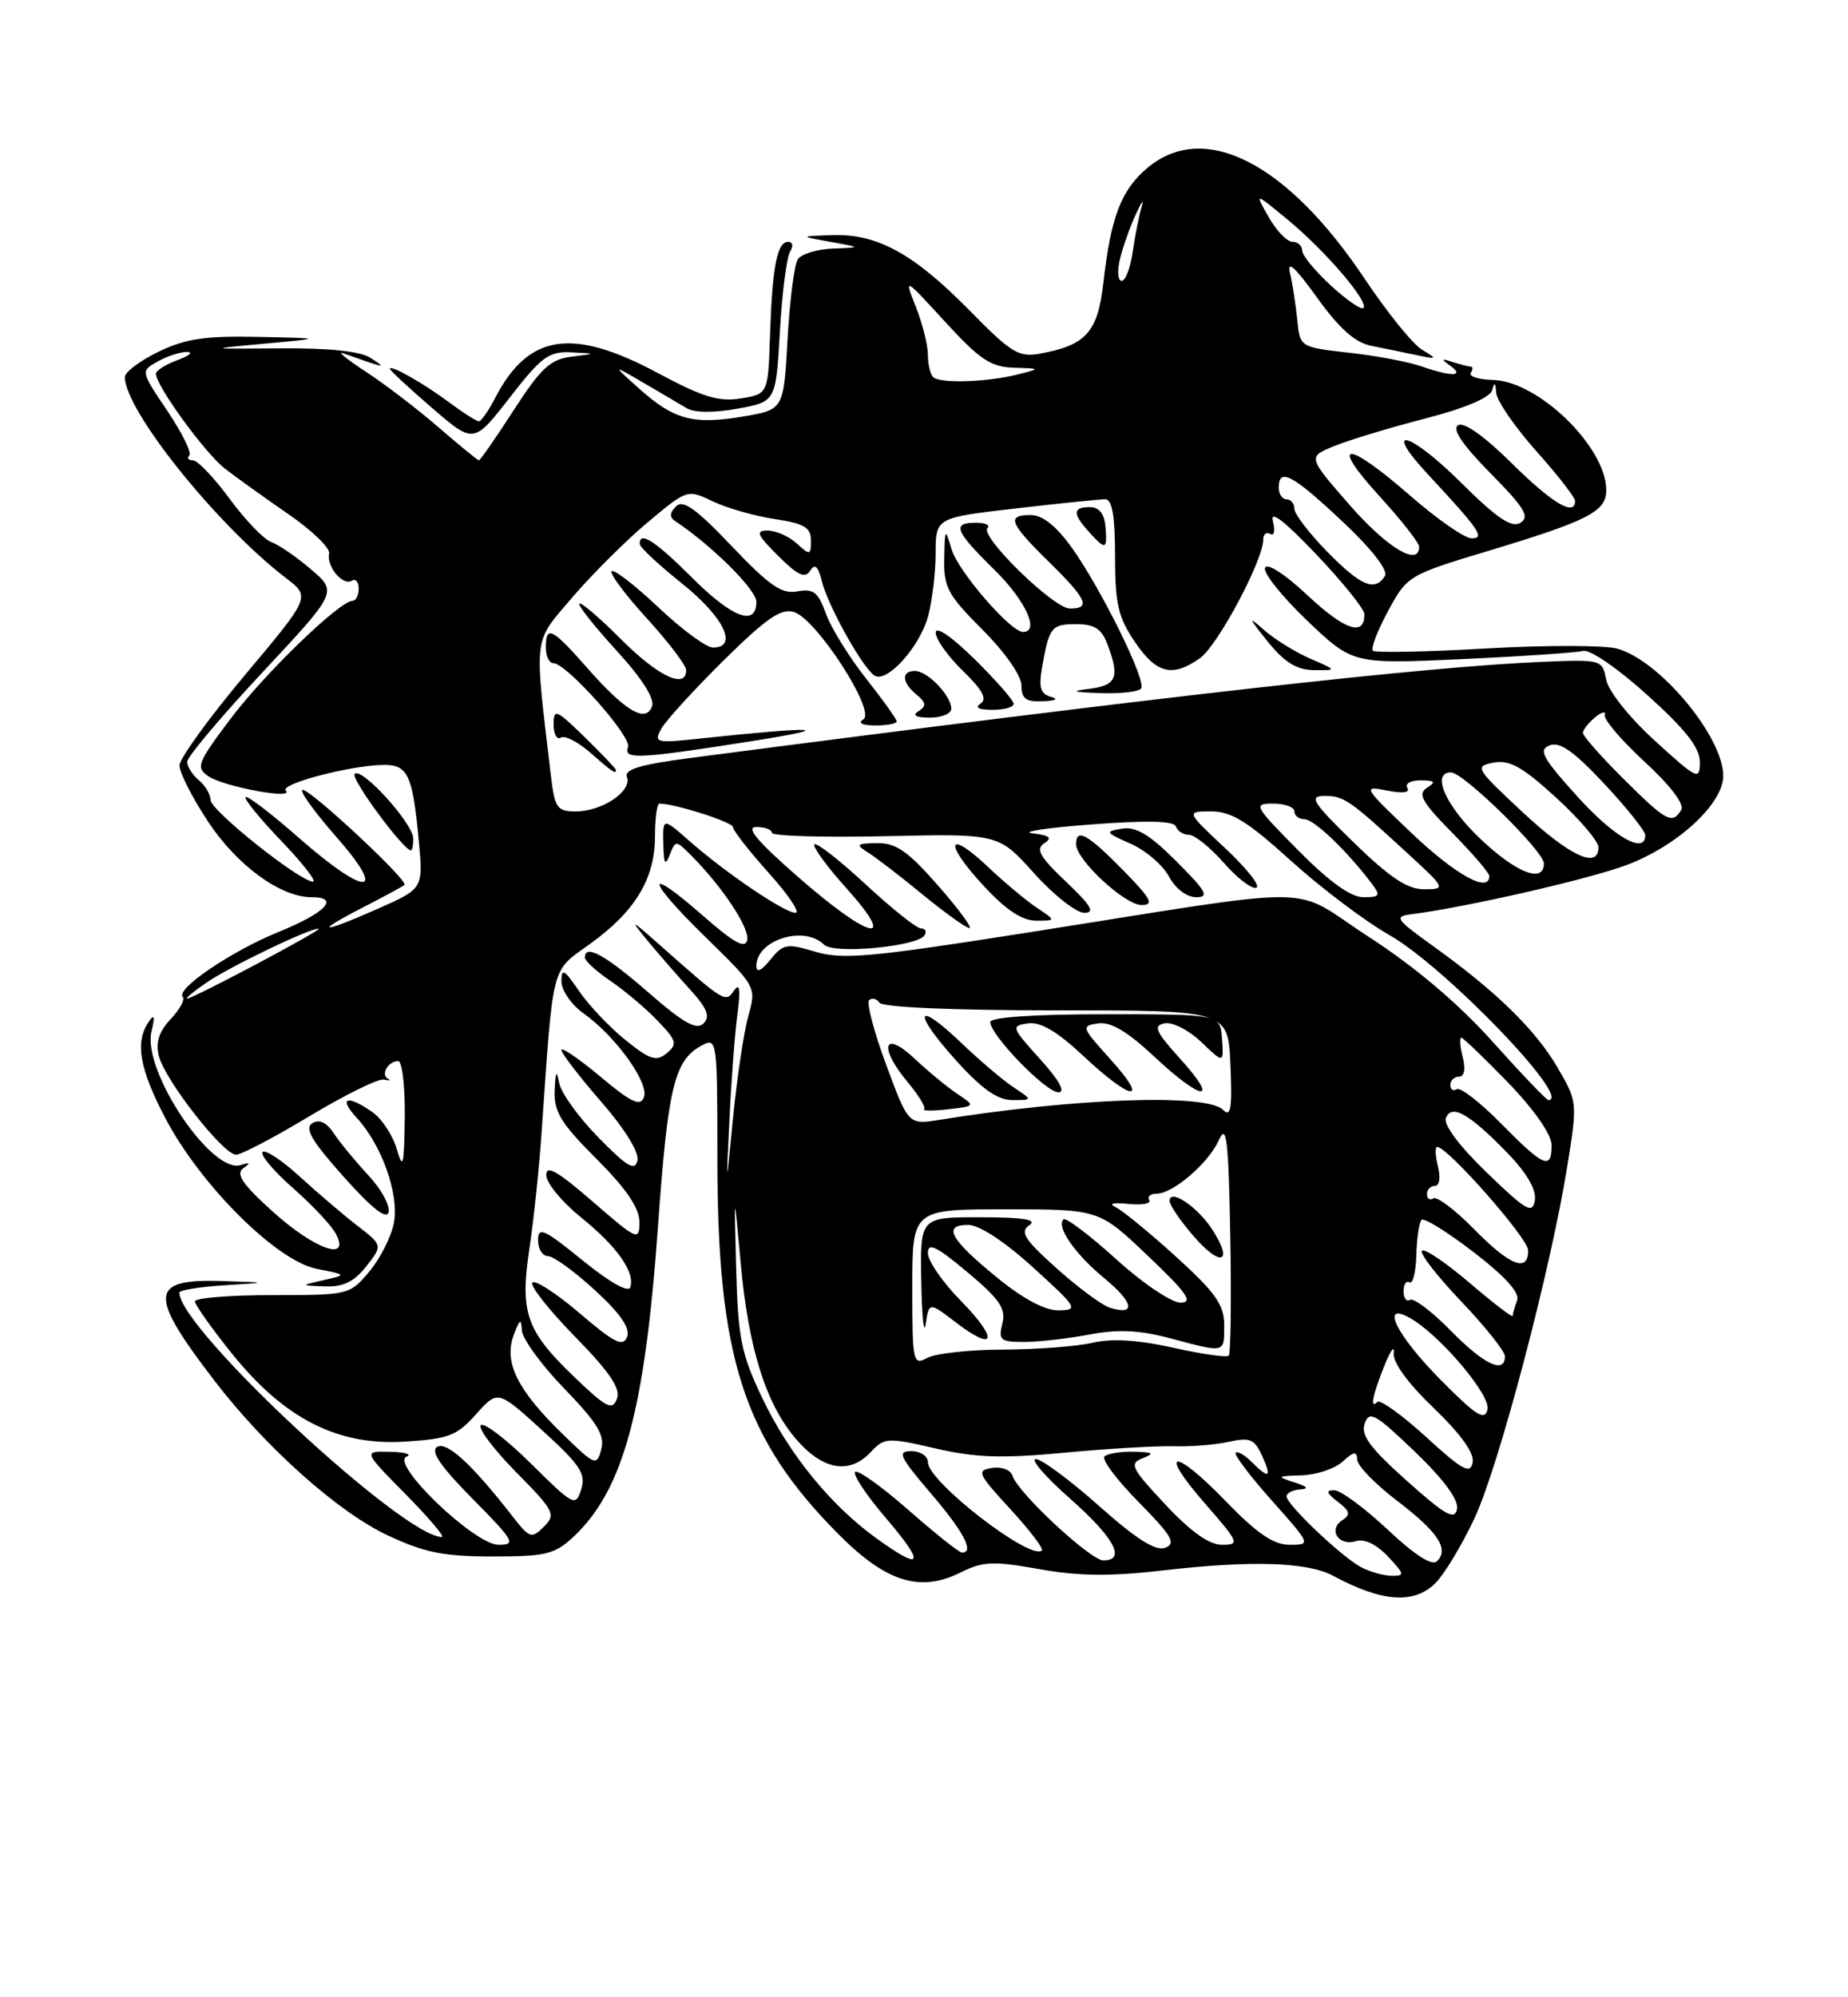 <?xml version="1.0" encoding="UTF-8" standalone="no"?>
<!DOCTYPE svg PUBLIC "-//W3C//DTD SVG 1.1//EN" "http://www.w3.org/Graphics/SVG/1.1/DTD/svg11.dtd" >
<svg xmlns="http://www.w3.org/2000/svg" xmlns:xlink="http://www.w3.org/1999/xlink" version="1.1" viewBox="0 0 237 256">
 <g >
 <path fill="currentColor"
d=" M 184.10 202.90 C 185.25 201.75 187.50 198.01 189.10 194.60 C 192.24 187.90 198.92 162.54 201.02 149.36 C 202.31 141.31 202.30 141.18 199.72 136.78 C 196.88 131.94 191.85 127.04 183.75 121.23 C 178.97 117.80 178.75 117.47 181.02 117.18 C 188.07 116.28 203.73 112.70 208.59 110.88 C 215.13 108.43 221.00 103.02 221.00 99.45 C 221.00 94.43 212.87 84.67 207.42 83.14 C 205.82 82.69 198.22 82.68 190.54 83.12 C 182.86 83.56 176.35 83.68 176.06 83.40 C 175.78 83.11 176.66 80.82 178.02 78.31 C 180.47 73.78 180.61 73.70 191.00 70.57 C 203.72 66.73 206.00 65.55 206.00 62.83 C 206.00 57.33 197.32 48.87 191.50 48.70 C 189.64 48.65 188.35 48.25 188.62 47.80 C 188.89 47.36 188.90 47.00 188.64 47.00 C 188.38 47.00 187.34 46.73 186.33 46.41 C 184.81 45.91 184.75 45.99 186.00 46.89 C 187.91 48.27 186.16 48.30 182.30 46.96 C 180.66 46.38 176.48 45.59 173.02 45.21 C 166.72 44.50 166.72 44.50 166.37 41.00 C 166.18 39.08 165.76 36.38 165.44 35.00 C 165.03 33.28 166.11 34.25 168.89 38.12 C 171.75 42.10 173.77 43.90 175.84 44.32 C 177.45 44.64 180.06 45.18 181.63 45.51 C 184.35 46.08 184.39 46.04 182.35 44.81 C 181.17 44.09 177.88 40.02 175.04 35.77 C 165.07 20.83 154.43 15.40 147.14 21.53 C 143.78 24.37 142.46 27.80 141.50 36.28 C 140.79 42.56 139.28 44.25 133.41 45.32 C 130.65 45.83 129.70 45.25 124.41 39.86 C 117.22 32.54 112.53 29.95 106.79 30.14 C 102.50 30.28 102.50 30.28 106.50 31.00 C 110.50 31.72 110.50 31.72 106.81 31.86 C 104.78 31.94 102.75 32.56 102.31 33.25 C 101.86 33.94 101.28 38.55 101.00 43.50 C 100.50 52.50 100.50 52.50 95.33 53.38 C 88.91 54.47 86.45 53.81 82.00 49.84 C 78.50 46.71 78.50 46.71 82.50 49.05 C 84.70 50.33 87.21 51.81 88.09 52.33 C 89.06 52.91 91.57 52.93 94.59 52.38 C 99.50 51.49 99.50 51.49 100.02 42.49 C 100.30 37.55 100.89 32.94 101.33 32.25 C 101.77 31.54 101.67 31.00 101.08 31.00 C 99.66 31.00 99.05 34.14 98.75 43.00 C 98.50 50.50 98.50 50.50 95.00 51.07 C 92.19 51.53 90.10 50.89 84.38 47.82 C 73.37 41.92 67.75 42.78 63.49 51.03 C 62.64 52.66 61.71 54.00 61.41 54.00 C 61.11 54.00 59.43 52.93 57.68 51.63 C 54.37 49.15 50.00 46.68 50.00 47.27 C 50.00 47.46 52.42 49.71 55.38 52.26 C 60.75 56.90 60.75 56.90 65.38 50.95 C 69.44 45.72 70.39 45.02 73.25 45.16 C 76.50 45.32 76.50 45.32 73.27 45.72 C 70.58 46.06 69.37 47.18 65.89 52.56 C 63.60 56.10 61.59 59.00 61.42 59.00 C 61.26 59.00 58.96 57.12 56.31 54.83 C 53.66 52.53 49.48 49.32 47.00 47.70 C 44.52 46.08 43.17 44.98 44.00 45.28 C 49.54 47.24 49.67 47.26 47.50 45.86 C 46.20 45.02 42.17 44.60 36.00 44.65 C 26.50 44.73 26.50 44.73 34.00 44.04 C 41.50 43.36 41.50 43.36 33.07 43.18 C 26.30 43.04 23.78 43.41 20.32 45.09 C 17.94 46.24 16.00 47.70 16.01 48.34 C 16.04 52.63 27.82 67.30 36.66 74.08 C 39.83 76.50 39.83 76.50 31.43 86.50 C 26.81 92.00 23.03 97.22 23.02 98.11 C 23.01 99.00 24.64 102.21 26.65 105.26 C 30.37 110.91 35.96 115.00 39.97 115.00 C 43.67 115.00 41.76 117.00 35.71 119.46 C 29.67 121.91 22.46 126.80 23.44 127.78 C 23.76 128.09 23.06 129.37 21.89 130.62 C 20.38 132.22 19.94 133.61 20.37 135.35 C 21.15 138.44 28.63 148.00 30.27 148.00 C 30.95 148.00 35.21 145.76 39.75 143.03 C 44.30 140.30 48.57 138.20 49.25 138.37 C 49.94 138.54 50.16 138.48 49.74 138.25 C 48.79 137.72 49.80 136.00 51.06 136.00 C 51.58 136.00 51.96 139.26 51.91 143.25 C 51.83 149.43 51.68 150.03 50.89 147.29 C 50.38 145.53 48.97 143.39 47.76 142.54 C 44.51 140.27 43.34 140.67 45.73 143.25 C 48.96 146.74 51.20 153.06 50.52 156.72 C 50.19 158.49 48.77 161.30 47.37 162.97 C 44.85 165.97 44.72 166.00 34.91 166.00 C 29.46 166.00 25.00 166.36 25.00 166.80 C 25.00 167.24 27.14 170.25 29.75 173.50 C 36.47 181.84 43.28 185.31 51.88 184.78 C 57.52 184.43 58.59 184.03 61.05 181.27 C 63.84 178.15 63.84 178.15 69.56 183.35 C 74.42 187.77 75.17 188.90 74.54 190.89 C 73.82 193.15 73.58 193.02 68.09 187.59 C 64.95 184.49 62.06 182.27 61.67 182.67 C 61.27 183.06 63.31 185.77 66.19 188.69 C 71.10 193.66 71.32 194.11 69.75 195.68 C 68.18 197.25 67.93 197.17 65.79 194.43 C 60.56 187.70 57.30 184.70 56.06 185.46 C 55.17 186.01 56.50 187.96 60.62 192.12 C 65.95 197.51 66.23 198.00 63.93 198.00 C 60.86 198.00 49.97 187.56 52.15 186.70 C 52.89 186.40 51.94 186.12 50.03 186.08 C 46.57 186.00 46.57 186.00 52.00 191.50 C 54.99 194.53 57.09 197.00 56.67 197.00 C 51.71 197.00 23.00 170.29 23.00 165.68 C 23.00 165.36 25.59 164.94 28.75 164.74 C 34.50 164.38 34.50 164.38 28.36 164.19 C 19.14 163.91 19.01 165.91 27.53 177.00 C 34.10 185.55 43.37 193.82 49.72 196.79 C 54.43 199.00 56.92 199.50 63.17 199.50 C 69.97 199.50 71.14 199.22 73.52 197.00 C 79.93 191.02 82.70 180.85 84.39 157.09 C 85.67 139.24 86.48 135.88 90.02 133.99 C 91.95 132.95 92.00 133.30 92.00 148.51 C 92.00 174.05 95.35 184.40 107.57 196.68 C 113.65 202.79 118.00 204.14 123.19 201.55 C 126.07 200.12 127.37 200.06 133.29 201.12 C 138.37 202.03 142.40 202.07 149.29 201.27 C 160.49 199.98 167.69 200.21 170.94 201.96 C 177.24 205.35 181.35 205.65 184.10 202.90 Z  M 46.97 162.31 C 49.09 159.62 49.09 159.62 45.79 157.07 C 43.98 155.67 40.66 152.83 38.40 150.77 C 36.15 148.71 34.02 147.31 33.68 147.66 C 33.33 148.00 35.07 150.07 37.54 152.25 C 40.02 154.42 42.50 157.06 43.05 158.10 C 45.02 161.77 40.43 160.19 35.04 155.35 C 31.11 151.81 30.19 150.47 31.19 149.75 C 32.18 149.04 32.10 148.94 30.87 149.33 C 27.13 150.51 18.26 137.27 19.42 132.24 C 19.90 130.21 19.80 129.89 19.05 131.00 C 17.29 133.59 17.89 137.02 21.23 143.36 C 25.71 151.90 35.47 161.61 40.58 162.62 C 44.50 163.40 44.50 163.40 41.50 164.08 C 38.50 164.76 38.50 164.76 41.68 164.88 C 44.02 164.97 45.41 164.29 46.97 162.31 Z  M 47.24 150.64 C 45.63 148.91 43.65 146.52 42.85 145.32 C 41.88 143.85 40.96 143.41 40.05 143.97 C 39.01 144.61 39.98 146.25 44.09 150.85 C 47.77 154.96 49.61 156.39 49.84 155.34 C 50.03 154.49 48.86 152.37 47.24 150.64 Z  M 174.50 200.84 C 171.92 199.42 165.00 192.83 165.00 191.80 C 165.00 191.36 165.79 190.96 166.75 190.90 C 167.92 190.83 167.67 190.53 166.00 190.00 C 163.68 189.26 163.75 189.19 166.92 189.10 C 168.80 189.04 171.17 188.26 172.17 187.35 C 173.63 186.02 174.01 185.97 174.06 187.10 C 174.09 187.87 176.36 190.21 179.11 192.31 C 184.43 196.36 185.87 198.53 184.29 200.11 C 183.66 200.74 181.43 199.32 177.95 196.04 C 174.99 193.27 171.91 191.00 171.10 191.00 C 170.00 191.00 170.12 191.38 171.56 192.48 C 173.14 193.69 173.25 194.13 172.12 194.87 C 170.28 196.08 171.71 198.23 173.90 197.53 C 174.97 197.19 176.53 197.94 177.99 199.49 C 180.17 201.81 180.20 202.00 178.42 201.97 C 177.37 201.95 175.60 201.44 174.50 200.84 Z  M 112.34 197.13 C 106.47 192.88 101.13 186.30 97.72 179.11 C 95.05 173.51 94.65 171.48 94.41 162.61 C 94.14 152.50 94.14 152.50 94.97 161.68 C 95.97 172.88 98.25 180.08 102.21 184.59 C 105.62 188.47 108.99 189.00 111.71 186.08 C 113.42 184.25 113.83 184.23 119.98 185.65 C 125.12 186.84 128.50 186.95 136.47 186.20 C 141.99 185.68 148.30 185.31 150.50 185.37 C 152.70 185.44 155.90 185.18 157.61 184.80 C 160.29 184.20 160.88 184.45 161.84 186.55 C 163.14 189.41 162.78 189.63 160.52 187.38 C 159.63 186.49 158.71 185.96 158.47 186.20 C 158.23 186.44 160.31 189.19 163.10 192.32 C 168.14 197.98 168.15 198.00 165.39 198.00 C 163.33 198.00 161.21 196.56 157.23 192.44 C 150.47 185.46 148.40 185.70 154.57 192.75 C 158.92 197.73 159.03 198.00 156.71 198.00 C 155.07 198.00 152.71 196.32 149.44 192.83 C 145.06 188.15 144.79 187.59 146.55 186.90 C 148.12 186.29 147.90 186.13 145.42 186.07 C 143.72 186.03 142.02 186.31 141.64 186.69 C 141.26 187.07 143.25 189.71 146.05 192.55 C 150.30 196.86 150.87 197.84 149.44 198.38 C 148.22 198.85 145.76 197.30 140.95 193.02 C 137.22 189.71 133.57 187.01 132.84 187.01 C 132.10 187.02 134.09 189.31 137.25 192.10 C 142.90 197.08 144.47 200.00 141.50 200.00 C 139.85 200.00 130.51 191.31 129.85 189.15 C 129.62 188.40 128.46 187.96 127.23 188.15 C 125.20 188.47 125.37 188.86 129.54 193.39 C 132.02 196.08 133.85 198.48 133.62 198.72 C 132.22 200.12 119.00 189.91 119.00 187.42 C 119.00 186.64 118.05 186.00 116.88 186.00 C 115.02 186.00 115.34 186.68 119.38 191.41 C 123.62 196.37 125.00 199.00 123.36 199.00 C 123.01 199.00 119.92 196.54 116.49 193.53 C 113.07 190.53 110.00 188.34 109.67 188.66 C 109.34 188.99 111.13 191.68 113.66 194.63 C 118.76 200.60 118.31 201.45 112.34 197.13 Z  M 180.42 189.80 C 175.69 185.57 174.49 183.95 175.02 182.45 C 175.61 180.76 176.38 181.20 181.46 186.07 C 185.20 189.67 187.09 192.25 186.86 193.42 C 186.57 194.90 185.38 194.23 180.42 189.80 Z  M 182.89 184.18 C 179.80 181.36 176.99 179.34 176.64 179.69 C 175.65 180.68 176.01 178.85 177.56 175.00 C 178.34 173.07 178.86 172.36 178.74 173.41 C 178.59 174.60 180.52 177.26 183.86 180.46 C 187.36 183.83 189.10 186.25 188.86 187.46 C 188.56 189.00 187.54 188.43 182.89 184.18 Z  M 72.18 183.83 C 66.37 178.19 64.60 174.64 65.86 171.18 C 66.63 169.08 66.86 168.93 66.92 170.47 C 66.96 171.56 69.41 174.93 72.36 177.97 C 76.61 182.36 77.59 183.97 77.11 185.76 C 76.52 187.94 76.34 187.87 72.18 183.83 Z  M 184.67 176.77 C 179.13 171.17 176.96 166.81 180.75 168.89 C 184.51 170.95 191.19 178.78 190.77 180.64 C 190.42 182.17 189.34 181.49 184.67 176.77 Z  M 73.69 176.53 C 67.47 170.57 66.66 168.26 67.89 160.06 C 68.44 156.45 69.15 149.68 69.47 145.00 C 70.98 123.24 70.63 124.60 75.66 120.99 C 81.44 116.84 83.99 112.64 84.00 107.25 C 84.00 104.91 84.25 103.00 84.56 103.00 C 86.54 103.00 94.00 105.38 94.00 106.01 C 94.00 106.44 96.07 109.08 98.59 111.89 C 101.12 114.70 102.66 117.00 102.02 117.00 C 100.62 117.00 93.12 111.92 88.41 107.79 C 85.00 104.79 85.00 104.79 85.07 108.15 C 85.12 110.73 85.31 111.06 85.89 109.57 C 86.64 107.68 86.68 107.68 88.61 109.61 C 92.60 113.60 96.16 118.95 95.83 120.48 C 95.58 121.65 94.15 120.87 90.20 117.41 C 82.58 110.73 82.77 112.59 90.48 120.11 C 97.00 126.48 97.01 126.51 95.97 130.21 C 95.40 132.25 94.52 138.10 94.02 143.21 C 93.11 152.50 93.11 152.50 93.55 143.50 C 93.78 138.55 94.24 132.47 94.57 130.00 C 94.99 126.80 94.87 125.92 94.14 126.96 C 93.03 128.56 92.96 128.51 84.51 121.03 C 80.88 117.81 80.75 117.77 82.99 120.50 C 84.35 122.15 86.80 124.96 88.43 126.75 C 90.70 129.24 91.12 130.28 90.22 131.18 C 89.33 132.07 87.65 131.13 83.11 127.17 C 77.57 122.35 74.99 120.95 75.01 122.75 C 75.01 123.16 76.50 124.51 78.32 125.75 C 80.14 126.99 82.86 129.28 84.35 130.85 C 86.79 133.39 86.91 133.83 85.51 134.99 C 84.18 136.10 83.36 135.84 80.22 133.31 C 78.17 131.66 75.49 128.83 74.25 127.01 C 72.36 124.24 72.00 124.04 72.00 125.78 C 72.00 126.93 73.28 128.78 74.85 129.90 C 78.96 132.82 83.28 138.82 82.58 140.64 C 82.12 141.86 80.96 141.32 77.00 138.00 C 74.25 135.70 72.00 134.16 72.00 134.58 C 72.00 135.00 74.28 137.97 77.07 141.18 C 80.12 144.68 81.99 147.70 81.75 148.75 C 81.43 150.15 80.43 149.55 76.76 145.81 C 74.23 143.24 71.96 140.09 71.71 138.81 C 71.38 137.07 71.24 137.31 71.14 139.77 C 71.02 142.49 71.93 143.98 76.50 148.54 C 80.32 152.36 82.00 154.83 82.00 156.62 C 82.00 159.10 81.77 159.00 76.00 154.00 C 71.45 150.06 70.01 149.25 70.06 150.65 C 70.09 151.67 72.08 154.07 74.47 156.00 C 79.13 159.76 81.48 163.07 80.83 165.00 C 80.59 165.72 78.16 164.35 74.72 161.55 C 69.79 157.54 69.00 157.18 69.00 158.95 C 69.00 160.08 69.57 161.00 70.27 161.00 C 70.97 161.00 73.68 162.96 76.29 165.36 C 79.56 168.36 80.85 170.23 80.42 171.35 C 79.91 172.68 78.81 172.14 74.37 168.35 C 71.39 165.80 68.65 164.02 68.28 164.39 C 67.91 164.75 70.35 167.85 73.70 171.28 C 78.21 175.88 79.62 177.97 79.12 179.29 C 78.54 180.84 77.79 180.45 73.69 176.53 Z  M 117.00 165.04 C 117.00 155.00 117.00 155.00 128.97 155.00 C 140.95 155.00 140.95 155.00 147.22 160.97 C 152.21 165.71 153.07 166.94 151.42 166.97 C 150.26 166.98 146.58 164.51 143.13 161.38 C 139.71 158.28 136.67 156.00 136.38 156.29 C 135.43 157.24 137.88 160.76 141.69 163.89 C 145.42 166.97 145.71 168.68 142.30 167.60 C 141.29 167.27 138.22 165.00 135.48 162.54 C 131.37 158.85 130.76 157.89 132.00 157.05 C 133.08 156.32 131.33 156.03 125.75 156.02 C 118.00 156.00 118.00 156.00 118.15 164.25 C 118.23 168.79 118.49 171.23 118.72 169.69 C 119.15 166.87 119.15 166.87 122.64 169.54 C 127.72 173.41 128.06 171.65 123.19 166.69 C 120.88 164.34 119.00 161.61 119.00 160.62 C 119.00 159.20 120.08 159.72 124.07 163.06 C 128.23 166.54 129.03 167.72 128.55 169.65 C 128.02 171.77 128.29 172.00 131.34 172.00 C 133.20 172.00 136.97 171.57 139.72 171.05 C 143.43 170.35 146.10 170.48 150.11 171.54 C 157.20 173.43 157.00 173.48 157.00 169.85 C 157.00 167.25 155.90 165.69 150.85 161.10 C 147.46 158.02 143.97 155.16 143.10 154.74 C 142.11 154.27 142.71 154.11 144.70 154.31 C 146.46 154.49 147.67 154.27 147.39 153.82 C 147.11 153.37 147.52 153.00 148.31 153.00 C 150.44 153.00 154.99 149.09 156.32 146.12 C 157.30 143.94 157.55 146.01 157.78 158.39 C 157.93 166.58 157.84 173.49 157.58 173.76 C 157.32 174.02 154.11 173.56 150.46 172.74 C 145.97 171.74 142.63 171.53 140.16 172.10 C 138.15 172.57 132.98 172.96 128.68 172.98 C 124.39 172.99 120.00 173.47 118.93 174.04 C 117.08 175.03 117.00 174.65 117.00 165.04 Z  M 155.42 157.52 C 153.52 154.63 150.00 152.29 150.00 153.93 C 150.00 154.48 151.44 156.58 153.21 158.59 C 156.67 162.53 158.21 161.78 155.42 157.52 Z  M 186.04 170.54 C 183.64 168.09 181.29 166.32 180.83 166.60 C 180.38 166.89 180.00 166.39 180.00 165.50 C 180.00 164.61 180.35 164.10 180.77 164.36 C 181.19 164.62 181.58 163.05 181.64 160.88 C 181.70 158.70 182.00 156.67 182.31 156.35 C 182.62 156.04 185.63 157.91 189.00 160.50 C 193.07 163.63 194.94 165.71 194.57 166.69 C 194.25 167.50 194.00 168.39 194.00 168.66 C 194.00 168.93 191.51 167.03 188.48 164.44 C 185.44 161.84 182.68 159.98 182.36 160.31 C 182.03 160.63 184.29 163.55 187.38 166.79 C 190.47 170.03 193.00 173.20 193.00 173.84 C 193.00 176.17 190.31 174.90 186.04 170.54 Z  M 127.87 163.75 C 121.83 158.82 120.83 157.00 124.17 157.00 C 125.59 157.00 128.84 159.13 132.50 162.46 C 138.17 167.61 138.35 167.91 135.79 167.95 C 134.03 167.98 131.23 166.50 127.87 163.75 Z  M 189.04 157.54 C 186.64 155.09 184.29 153.32 183.83 153.60 C 183.38 153.89 183.00 153.64 183.00 153.06 C 183.00 152.48 183.46 152.00 184.02 152.00 C 184.61 152.00 184.77 150.94 184.41 149.50 C 184.07 148.12 184.02 147.00 184.31 147.00 C 185.65 147.00 195.96 158.70 195.98 160.25 C 196.01 163.16 193.65 162.24 189.04 157.54 Z  M 190.70 150.32 C 187.20 146.95 185.11 144.17 185.43 143.32 C 186.15 141.44 188.42 142.73 193.34 147.80 C 195.83 150.37 197.05 152.49 196.84 153.84 C 196.54 155.65 195.75 155.19 190.70 150.32 Z  M 192.54 144.04 C 189.86 141.32 187.29 139.32 186.83 139.60 C 186.37 139.89 186.00 139.64 186.00 139.06 C 186.00 138.48 186.50 138.00 187.11 138.00 C 187.79 138.00 187.98 137.04 187.59 135.50 C 187.24 134.12 187.16 133.00 187.40 133.00 C 187.64 133.00 190.33 135.59 193.40 138.75 C 196.75 142.22 198.97 145.39 198.98 146.75 C 199.01 150.01 198.00 149.59 192.54 144.04 Z  M 113.66 136.51 C 112.10 132.30 111.11 128.56 111.46 128.20 C 111.82 127.85 112.42 127.99 112.80 128.53 C 113.22 129.11 122.42 129.50 135.50 129.50 C 157.50 129.50 157.50 129.50 157.80 136.50 C 158.04 142.10 157.85 143.25 156.85 142.25 C 154.74 140.14 137.98 140.73 120.50 143.53 C 116.50 144.17 116.50 144.17 113.66 136.51 Z  M 122.81 140.23 C 121.54 139.39 119.04 137.33 117.25 135.65 C 113.25 131.91 112.67 134.26 116.47 138.78 C 117.83 140.40 118.75 141.92 118.51 142.16 C 118.27 142.39 119.66 142.40 121.60 142.18 C 125.11 141.77 125.11 141.77 122.81 140.23 Z  M 129.97 139.35 C 128.61 138.45 125.60 135.89 123.27 133.66 C 117.43 128.08 116.94 129.60 122.56 135.86 C 125.90 139.57 127.92 141.00 129.82 141.00 C 132.45 141.00 132.45 141.00 129.97 139.35 Z  M 133.39 135.75 C 129.69 131.66 129.63 131.49 131.83 131.17 C 133.45 130.94 135.58 132.20 139.02 135.42 C 145.18 141.19 147.51 141.41 142.39 135.75 C 138.69 131.66 138.63 131.49 140.83 131.17 C 142.45 130.94 144.58 132.20 148.02 135.42 C 154.18 141.18 156.51 141.41 151.40 135.76 C 148.16 132.17 147.85 131.46 149.38 131.16 C 150.38 130.97 152.49 132.05 154.07 133.57 C 156.94 136.32 156.94 136.32 156.72 133.16 C 156.50 130.00 156.50 130.00 141.75 130.00 C 132.61 130.00 127.00 130.38 127.00 131.00 C 127.00 132.66 134.12 140.00 135.73 140.00 C 136.70 140.00 135.86 138.49 133.39 135.75 Z  M 191.39 133.48 C 186.99 128.59 181.47 123.92 175.57 120.10 C 165.12 113.34 170.81 113.40 131.03 119.65 C 111.61 122.70 108.02 123.02 104.57 121.99 C 100.90 120.89 100.44 120.97 98.79 123.01 C 97.63 124.45 97.00 124.73 97.00 123.81 C 97.00 120.47 103.14 118.54 105.69 121.09 C 106.93 122.33 117.68 121.32 118.57 119.88 C 118.87 119.40 118.67 119.00 118.12 119.00 C 117.56 119.00 114.37 116.46 111.03 113.36 C 107.68 110.26 104.72 107.95 104.44 108.22 C 104.17 108.50 106.02 111.03 108.56 113.86 C 115.24 121.29 111.61 120.48 102.46 112.50 C 97.11 107.83 95.57 106.00 97.00 106.00 C 98.10 106.00 99.00 106.34 99.00 106.75 C 99.00 107.16 105.54 107.35 113.53 107.18 C 128.06 106.85 128.06 106.85 132.62 111.93 C 135.13 114.72 138.03 117.00 139.05 117.00 C 140.49 117.00 139.94 116.07 136.71 113.01 C 133.35 109.83 132.79 108.83 133.92 108.09 C 135.00 107.39 134.64 107.08 132.42 106.81 C 130.82 106.62 134.22 106.10 139.98 105.67 C 147.15 105.13 150.57 105.21 150.81 105.94 C 151.01 106.52 151.76 107.00 152.48 107.00 C 153.20 107.00 155.20 108.61 156.93 110.57 C 158.65 112.54 160.54 113.99 161.12 113.79 C 161.70 113.60 159.91 111.32 157.13 108.72 C 152.09 104.00 152.09 104.00 155.33 104.00 C 157.92 104.00 160.00 105.29 165.54 110.31 C 169.37 113.78 175.05 118.07 178.17 119.84 C 185.28 123.87 201.79 141.00 198.57 141.00 C 198.33 141.00 195.10 137.62 191.39 133.48 Z  M 120.31 113.51 C 116.44 109.10 114.91 108.03 112.50 108.07 C 109.79 108.11 109.68 108.23 111.38 109.31 C 112.42 109.96 115.57 112.39 118.38 114.70 C 121.20 117.01 123.87 118.92 124.31 118.95 C 124.76 118.98 122.96 116.53 120.31 113.51 Z  M 132.97 116.35 C 131.61 115.44 128.82 113.11 126.77 111.17 C 121.51 106.19 120.95 107.91 126.04 113.42 C 128.96 116.60 131.05 118.00 132.85 118.00 C 135.45 118.00 135.45 118.00 132.97 116.35 Z  M 144.00 111.50 C 139.48 106.90 138.00 106.08 138.00 108.20 C 138.00 110.20 144.25 116.00 146.40 116.00 C 148.06 116.00 147.64 115.21 144.00 111.50 Z  M 150.88 110.41 C 147.44 106.97 145.70 105.92 143.90 106.21 C 141.66 106.57 141.73 106.70 145.00 108.14 C 146.93 108.99 149.14 110.89 149.92 112.35 C 150.75 113.90 152.19 115.00 153.41 115.00 C 155.13 115.00 154.71 114.24 150.88 110.41 Z  M 26.50 125.93 C 29.52 123.87 39.71 118.97 40.87 119.03 C 41.59 119.06 24.77 127.99 24.00 127.99 C 23.73 127.99 24.85 127.06 26.50 125.93 Z  M 46.50 116.33 C 49.25 114.92 51.67 113.61 51.87 113.42 C 52.44 112.91 39.62 100.96 38.79 101.25 C 38.39 101.39 40.34 104.09 43.12 107.25 C 49.84 114.91 46.98 114.98 38.32 107.38 C 34.79 104.28 31.73 101.94 31.50 102.17 C 31.27 102.40 33.33 104.93 36.08 107.79 C 38.83 110.66 40.65 113.00 40.14 113.00 C 38.46 113.00 27.00 103.87 27.00 102.54 C 27.00 101.83 26.32 100.68 25.50 100.00 C 24.68 99.32 24.00 98.25 24.01 97.63 C 24.01 97.01 28.35 91.86 33.65 86.19 C 43.28 75.88 43.28 75.88 39.89 72.98 C 38.03 71.38 35.73 69.81 34.80 69.48 C 33.86 69.16 31.46 66.67 29.46 63.95 C 27.46 61.23 25.34 59.00 24.75 59.00 C 24.15 59.00 23.94 58.72 24.28 58.38 C 24.62 58.05 23.35 55.47 21.46 52.66 C 18.02 47.56 18.02 47.56 20.26 46.31 C 21.49 45.63 23.18 45.09 24.00 45.11 C 24.82 45.14 24.26 45.61 22.75 46.16 C 21.24 46.71 20.00 47.50 20.00 47.91 C 20.00 49.44 26.29 58.08 28.85 60.07 C 30.31 61.20 33.98 63.83 37.00 65.91 C 40.02 67.99 42.37 70.26 42.21 70.95 C 41.84 72.59 43.97 75.14 45.11 74.43 C 45.60 74.13 46.00 74.58 46.00 75.44 C 46.00 76.30 45.65 77.00 45.23 77.00 C 43.58 77.00 33.92 86.33 29.55 92.15 C 25.30 97.80 25.08 98.37 26.72 99.49 C 28.70 100.84 37.87 102.54 36.66 101.33 C 35.83 100.49 44.88 98.11 49.14 98.04 C 52.30 97.99 52.92 99.30 53.70 107.69 C 54.28 113.90 54.28 113.90 48.52 116.45 C 41.13 119.72 40.05 119.65 46.50 116.33 Z  M 53.00 107.49 C 53.00 105.56 46.39 98.28 45.48 99.19 C 44.92 99.75 51.74 109.00 52.71 109.00 C 52.87 109.00 53.00 108.32 53.00 107.49 Z  M 166.50 109.00 C 160.82 103.26 160.68 103.00 163.28 103.00 C 164.78 103.00 166.00 103.45 166.00 104.00 C 166.00 104.55 166.59 105.00 167.30 105.00 C 168.51 105.00 172.79 109.10 175.92 113.25 C 177.09 114.80 176.97 115.00 174.84 115.00 C 173.23 115.00 170.48 113.02 166.50 109.00 Z  M 173.65 108.02 C 168.37 102.89 167.83 102.04 169.79 102.02 C 172.33 102.00 172.98 102.44 180.36 109.23 C 185.44 113.90 185.47 113.96 182.65 113.98 C 180.51 113.99 178.28 112.52 173.65 108.02 Z  M 181.05 106.80 C 174.82 100.88 174.71 100.69 177.85 101.32 C 179.88 101.73 180.87 101.60 180.49 100.98 C 180.16 100.44 180.92 100.01 182.19 100.02 C 184.04 100.03 184.20 100.22 183.00 100.98 C 181.77 101.76 182.35 102.79 186.25 106.75 C 188.86 109.40 191.00 111.89 191.00 112.28 C 191.00 114.53 186.69 112.16 181.05 106.80 Z  M 189.75 107.42 C 185.36 103.23 183.52 99.00 186.08 99.00 C 187.68 99.00 198.00 109.11 198.00 110.67 C 198.00 113.29 194.42 111.88 189.75 107.42 Z  M 195.24 104.07 C 189.21 98.45 189.08 98.22 191.55 97.75 C 193.59 97.36 195.24 98.28 199.56 102.23 C 202.55 104.96 205.00 107.83 205.00 108.60 C 205.00 111.45 201.33 109.75 195.24 104.07 Z  M 202.25 102.04 C 197.78 97.09 197.26 96.11 198.75 95.53 C 200.05 95.03 201.86 96.31 205.75 100.47 C 208.64 103.56 211.00 106.52 211.00 107.05 C 211.00 109.59 206.97 107.29 202.25 102.04 Z  M 208.20 99.82 C 205.34 96.98 203.00 94.33 203.00 93.95 C 203.00 93.56 203.70 92.66 204.56 91.95 C 205.41 91.24 205.97 91.11 205.81 91.65 C 205.64 92.20 207.94 94.89 210.92 97.64 C 214.24 100.70 216.06 103.10 215.61 103.82 C 214.45 105.70 213.71 105.30 208.20 99.82 Z  M 70.63 99.25 C 68.49 81.13 68.33 82.51 73.39 76.58 C 75.92 73.62 80.27 69.29 83.06 66.95 C 88.13 62.71 88.15 62.70 91.43 64.27 C 93.24 65.13 96.81 66.15 99.36 66.53 C 103.14 67.10 104.00 67.61 104.00 69.27 C 104.00 71.18 103.89 71.21 102.17 69.65 C 101.17 68.74 99.49 68.00 98.44 68.00 C 96.85 68.00 97.07 68.53 99.80 71.25 C 102.31 73.75 103.25 74.19 103.90 73.15 C 104.51 72.18 104.93 72.57 105.43 74.59 C 106.22 77.73 110.68 85.69 112.17 86.60 C 113.74 87.57 117.91 82.97 119.00 79.07 C 119.54 77.11 119.99 73.44 119.99 70.93 C 120.00 66.36 120.00 66.36 130.25 65.17 C 135.89 64.52 141.06 63.99 141.75 63.99 C 142.63 64.00 143.00 66.12 143.00 71.27 C 143.00 77.40 143.40 79.12 145.54 82.27 C 148.31 86.35 150.33 86.86 153.88 84.37 C 156.14 82.79 162.00 71.83 162.00 69.19 C 162.00 68.47 162.41 68.13 162.91 68.44 C 163.41 68.75 163.55 68.01 163.24 66.79 C 162.85 65.32 164.69 66.73 168.79 71.04 C 172.17 74.59 174.95 78.04 174.97 78.69 C 175.05 81.63 172.51 80.81 167.77 76.38 C 164.75 73.55 162.47 72.08 162.23 72.80 C 162.01 73.46 164.46 76.51 167.66 79.57 C 173.50 85.12 173.50 85.12 187.50 84.48 C 195.20 84.13 202.18 83.65 203.02 83.43 C 203.87 83.19 207.49 85.67 211.27 89.09 C 216.19 93.53 218.00 95.84 218.00 97.68 C 218.00 100.06 217.68 99.91 212.25 94.96 C 208.97 91.97 206.28 88.61 205.99 87.12 C 205.49 84.55 205.37 84.52 197.99 84.82 C 182.87 85.44 149.49 89.20 88.70 97.13 C 82.09 97.99 80.02 98.61 80.40 99.61 C 81.09 101.40 77.21 104.00 73.87 104.00 C 71.42 104.00 71.14 103.60 70.63 99.25 Z  M 79.00 98.70 C 79.00 98.54 77.20 96.65 75.00 94.50 C 71.33 90.92 71.00 90.78 71.00 92.86 C 71.00 94.10 71.42 94.86 71.93 94.54 C 72.44 94.23 74.13 95.09 75.68 96.45 C 78.48 98.92 79.00 99.27 79.00 98.70 Z  M 96.50 94.98 C 107.71 93.21 104.72 93.07 89.88 94.65 C 84.08 95.28 83.82 95.21 84.81 93.40 C 85.39 92.36 88.99 88.42 92.81 84.64 C 98.33 79.20 100.19 77.93 101.84 78.45 C 104.73 79.37 112.36 91.15 110.73 92.19 C 109.97 92.67 110.55 92.98 112.25 92.98 C 113.76 92.99 115.00 92.76 115.00 92.47 C 115.00 92.18 113.23 89.70 111.06 86.96 C 108.89 84.21 106.58 80.48 105.92 78.65 C 104.92 75.88 104.31 75.41 102.26 75.80 C 100.27 76.18 98.69 75.09 93.84 70.00 C 89.26 65.18 87.60 64.00 86.70 64.90 C 85.87 65.73 85.84 66.30 86.59 66.79 C 91.25 69.88 97.00 75.58 97.00 77.12 C 97.00 80.37 93.92 79.20 88.71 74.00 C 84.03 69.32 81.94 67.98 82.05 69.75 C 82.07 70.16 84.55 72.46 87.55 74.86 C 92.85 79.11 94.71 83.00 91.44 83.00 C 90.58 83.00 87.43 80.68 84.43 77.84 C 81.43 75.01 78.74 72.93 78.45 73.22 C 78.16 73.51 80.19 76.23 82.96 79.26 C 85.73 82.30 88.00 85.28 88.00 85.89 C 88.00 88.39 84.42 86.71 79.70 81.99 C 76.95 79.23 74.52 77.15 74.30 77.36 C 74.09 77.58 76.23 80.28 79.06 83.38 C 82.35 86.97 84.00 89.57 83.62 90.55 C 82.79 92.71 80.17 91.14 75.23 85.52 C 70.79 80.48 70.00 80.10 70.00 83.00 C 70.00 84.10 70.43 85.00 70.97 85.00 C 72.64 85.00 81.05 94.43 80.54 95.75 C 79.92 97.38 81.82 97.29 96.50 94.98 Z  M 122.00 90.83 C 122.00 89.17 118.95 86.00 117.35 86.00 C 115.55 86.00 115.64 87.46 117.55 89.04 C 118.78 90.06 118.83 90.49 117.80 91.15 C 116.94 91.69 117.42 91.97 119.25 91.98 C 120.76 91.99 122.00 91.47 122.00 90.83 Z  M 130.00 90.21 C 130.00 89.78 127.75 87.21 125.00 84.50 C 122.03 81.58 120.00 80.19 120.00 81.09 C 120.00 81.93 121.57 84.13 123.50 86.00 C 126.02 88.44 126.64 89.61 125.75 90.18 C 124.96 90.68 125.51 90.98 127.25 90.98 C 128.76 90.99 130.00 90.65 130.00 90.21 Z  M 134.79 89.32 C 133.47 88.97 133.20 88.14 133.62 85.68 C 134.54 80.37 134.83 80.00 137.99 80.00 C 140.35 80.00 141.27 80.58 142.02 82.57 C 143.63 86.79 143.21 87.85 139.75 88.28 C 137.22 88.59 137.54 88.72 141.19 88.84 C 143.77 88.93 146.10 88.65 146.36 88.23 C 147.00 87.19 141.25 75.53 137.50 70.26 C 135.51 67.47 133.74 66.04 132.25 66.02 C 129.03 65.99 129.42 67.01 134.50 72.00 C 139.41 76.81 139.94 78.00 137.21 78.00 C 135.13 78.00 125.62 68.72 126.64 67.69 C 127.02 67.31 126.36 67.00 125.17 67.00 C 122.04 67.00 122.45 68.04 127.50 73.00 C 131.51 76.93 133.39 81.00 131.20 81.00 C 129.60 81.00 122.89 73.25 122.04 70.41 C 121.21 67.62 121.17 67.67 121.09 71.61 C 121.01 75.25 121.56 76.28 126.00 80.71 C 128.89 83.60 131.00 86.62 131.00 87.86 C 131.00 89.56 131.57 89.98 133.75 89.88 C 135.37 89.82 135.80 89.58 134.79 89.32 Z  M 168.01 84.41 C 166.09 83.57 163.40 81.90 162.05 80.70 C 160.02 78.89 160.11 79.16 162.54 82.18 C 164.74 84.91 166.27 85.86 168.50 85.89 C 171.50 85.92 171.50 85.92 168.01 84.41 Z  M 141.77 67.50 C 141.63 65.85 140.96 65.00 139.78 65.00 C 137.56 65.00 137.53 65.82 139.65 68.17 C 141.81 70.55 142.02 70.49 141.77 67.50 Z  M 170.21 70.71 C 167.89 68.35 166.00 65.88 166.00 65.21 C 166.00 64.55 165.55 64.00 165.00 64.00 C 164.45 64.00 164.00 63.33 164.00 62.50 C 164.00 59.89 165.77 60.83 172.14 66.82 C 175.94 70.39 178.05 73.10 177.61 73.82 C 176.34 75.88 174.53 75.12 170.21 70.71 Z  M 173.10 64.74 C 167.70 58.56 167.70 58.56 171.10 57.18 C 172.97 56.41 178.20 54.83 182.72 53.66 C 187.88 52.33 191.10 50.97 191.36 50.02 C 191.65 48.92 191.80 49.01 191.88 50.34 C 191.95 51.35 194.25 54.70 197.00 57.79 C 199.75 60.87 202.00 63.76 202.00 64.20 C 202.00 66.26 199.07 64.52 193.88 59.38 C 190.38 55.92 187.74 54.04 187.00 54.50 C 186.19 55.00 187.54 57.00 191.15 60.66 C 195.51 65.07 196.22 66.24 195.00 67.00 C 193.86 67.71 192.00 66.45 187.28 61.77 C 180.70 55.26 177.19 54.41 183.10 60.77 C 189.80 67.98 190.49 69.00 188.72 69.00 C 187.84 69.00 184.29 66.53 180.82 63.50 C 172.65 56.38 170.36 56.42 176.90 63.58 C 179.70 66.65 182.00 69.57 182.00 70.08 C 182.00 72.69 177.90 70.23 173.10 64.74 Z  M 119.67 48.33 C 119.30 47.97 119.00 46.67 119.00 45.46 C 119.00 44.24 118.31 41.50 117.47 39.37 C 115.94 35.50 115.94 35.50 121.22 41.26 C 125.63 46.08 127.08 47.04 130.00 47.13 C 133.50 47.24 133.50 47.24 130.50 48.00 C 126.59 48.99 120.51 49.18 119.67 48.33 Z  M 170.68 36.60 C 168.66 34.75 167.00 32.73 167.00 32.12 C 167.00 31.50 166.44 31.00 165.75 30.99 C 165.06 30.99 163.69 29.56 162.70 27.82 C 160.89 24.65 160.89 24.65 165.18 28.19 C 169.97 32.14 175.61 38.73 174.85 39.48 C 174.58 39.75 172.70 38.46 170.68 36.60 Z  M 143.62 33.25 C 143.98 31.74 144.89 29.15 145.65 27.50 C 146.41 25.85 146.75 25.40 146.42 26.50 C 146.08 27.60 145.56 30.19 145.27 32.25 C 144.98 34.31 144.34 36.00 143.85 36.00 C 143.36 36.00 143.26 34.76 143.62 33.25 Z "/>
</g>
</svg>